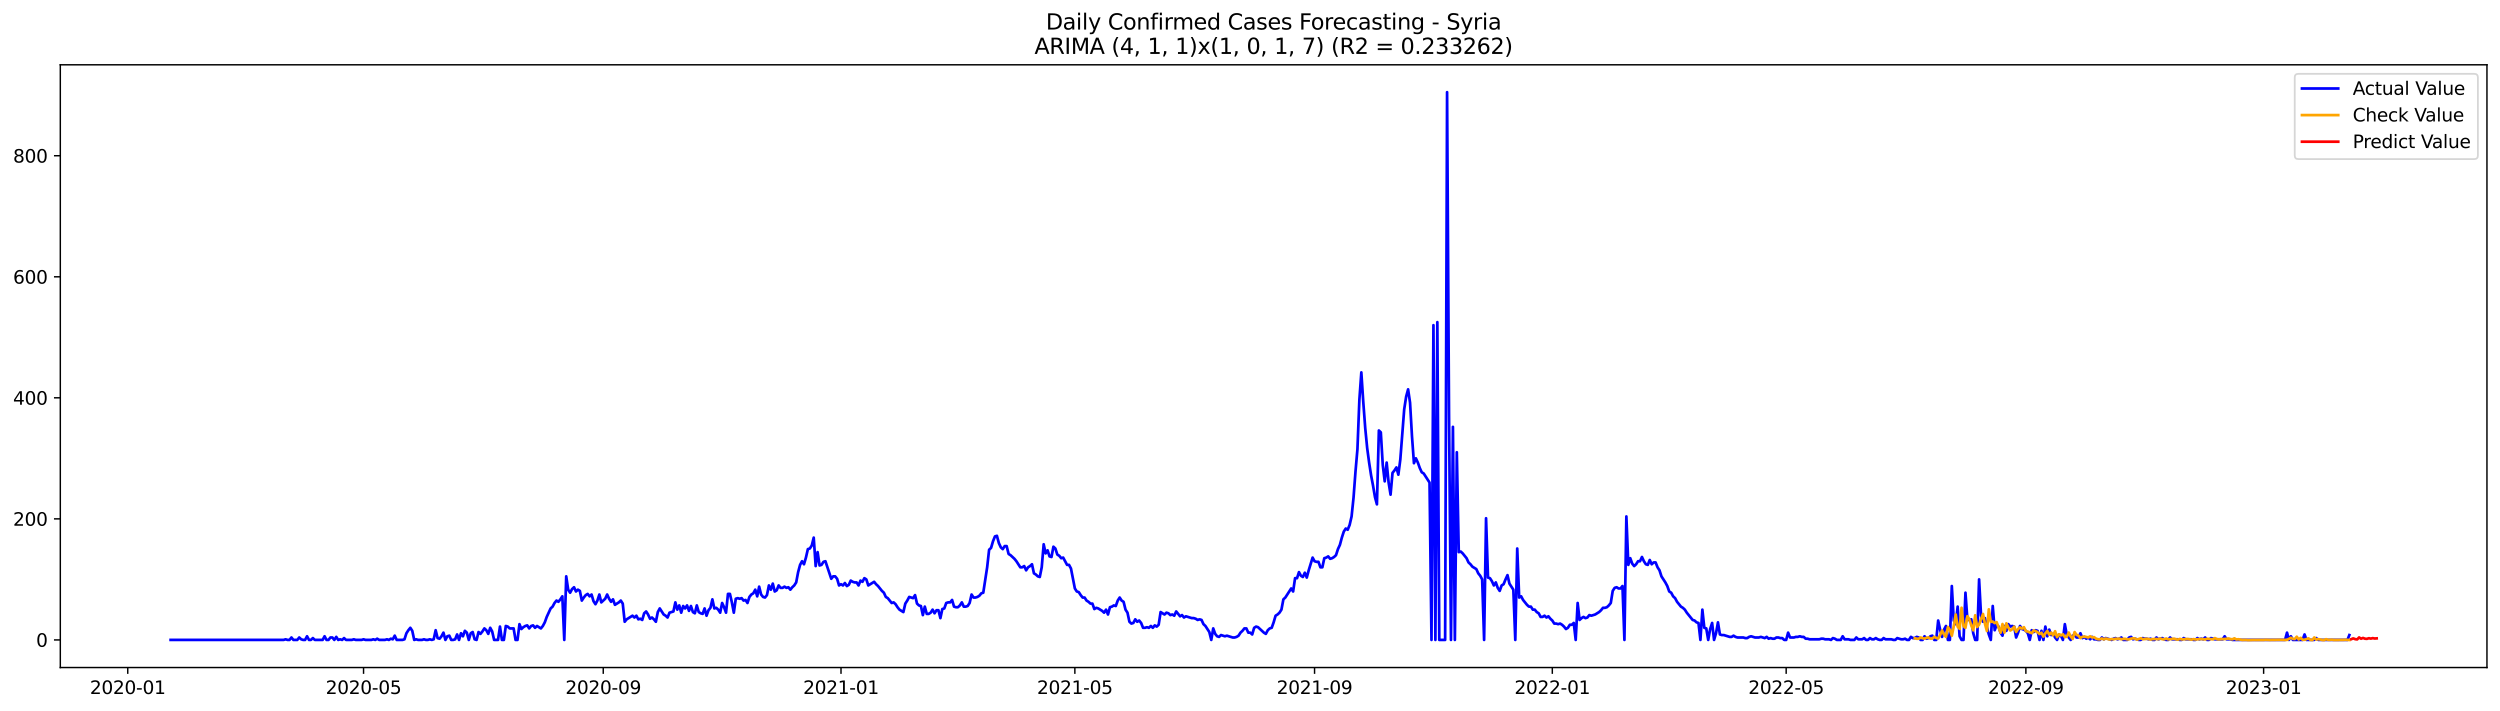 <?xml version="1.0" encoding="utf-8" standalone="no"?>
<!DOCTYPE svg PUBLIC "-//W3C//DTD SVG 1.1//EN"
  "http://www.w3.org/Graphics/SVG/1.1/DTD/svg11.dtd">
<svg xmlns:xlink="http://www.w3.org/1999/xlink" width="1379.688pt" height="392.274pt" viewBox="0 0 1379.688 392.274" xmlns="http://www.w3.org/2000/svg" version="1.1">
 <defs>
  <style type="text/css">*{stroke-linejoin: round; stroke-linecap: butt}</style>
 </defs>
 <g id="figure_1">
  <g id="patch_1">
   <path d="M 0 392.274 
L 1379.688 392.274 
L 1379.688 0 
L 0 0 
z
" style="fill: #ffffff"/>
  </g>
  <g id="axes_1">
   <g id="patch_2">
    <path d="M 33.288 368.396 
L 1372.487 368.396 
L 1372.487 35.755 
L 33.288 35.755 
z
" style="fill: #ffffff"/>
   </g>
   <g id="matplotlib.axis_1">
    <g id="xtick_1">
     <g id="line2d_1">
      <defs>
       <path id="m47fcee4e8b" d="M 0 0 
L 0 3.5 
" style="stroke: #000000; stroke-width: 0.8"/>
      </defs>
      <g>
       <use xlink:href="#m47fcee4e8b" x="70.499" y="368.396" style="stroke: #000000; stroke-width: 0.8"/>
      </g>
     </g>
     <g id="text_1">
      <!-- 2020-01 -->
      <g transform="translate(49.608 382.994)scale(0.1 -0.1)">
       <defs>
        <path id="DejaVuSans-32" d="M 1228 531 
L 3431 531 
L 3431 0 
L 469 0 
L 469 531 
Q 828 903 1448 1529 
Q 2069 2156 2228 2338 
Q 2531 2678 2651 2914 
Q 2772 3150 2772 3378 
Q 2772 3750 2511 3984 
Q 2250 4219 1831 4219 
Q 1534 4219 1204 4116 
Q 875 4013 500 3803 
L 500 4441 
Q 881 4594 1212 4672 
Q 1544 4750 1819 4750 
Q 2544 4750 2975 4387 
Q 3406 4025 3406 3419 
Q 3406 3131 3298 2873 
Q 3191 2616 2906 2266 
Q 2828 2175 2409 1742 
Q 1991 1309 1228 531 
z
" transform="scale(0.016)"/>
        <path id="DejaVuSans-30" d="M 2034 4250 
Q 1547 4250 1301 3770 
Q 1056 3291 1056 2328 
Q 1056 1369 1301 889 
Q 1547 409 2034 409 
Q 2525 409 2770 889 
Q 3016 1369 3016 2328 
Q 3016 3291 2770 3770 
Q 2525 4250 2034 4250 
z
M 2034 4750 
Q 2819 4750 3233 4129 
Q 3647 3509 3647 2328 
Q 3647 1150 3233 529 
Q 2819 -91 2034 -91 
Q 1250 -91 836 529 
Q 422 1150 422 2328 
Q 422 3509 836 4129 
Q 1250 4750 2034 4750 
z
" transform="scale(0.016)"/>
        <path id="DejaVuSans-2d" d="M 313 2009 
L 1997 2009 
L 1997 1497 
L 313 1497 
L 313 2009 
z
" transform="scale(0.016)"/>
        <path id="DejaVuSans-31" d="M 794 531 
L 1825 531 
L 1825 4091 
L 703 3866 
L 703 4441 
L 1819 4666 
L 2450 4666 
L 2450 531 
L 3481 531 
L 3481 0 
L 794 0 
L 794 531 
z
" transform="scale(0.016)"/>
       </defs>
       <use xlink:href="#DejaVuSans-32"/>
       <use xlink:href="#DejaVuSans-30" x="63.623"/>
       <use xlink:href="#DejaVuSans-32" x="127.246"/>
       <use xlink:href="#DejaVuSans-30" x="190.869"/>
       <use xlink:href="#DejaVuSans-2d" x="254.492"/>
       <use xlink:href="#DejaVuSans-30" x="290.576"/>
       <use xlink:href="#DejaVuSans-31" x="354.199"/>
      </g>
     </g>
    </g>
    <g id="xtick_2">
     <g id="line2d_2">
      <g>
       <use xlink:href="#m47fcee4e8b" x="200.634" y="368.396" style="stroke: #000000; stroke-width: 0.8"/>
      </g>
     </g>
     <g id="text_2">
      <!-- 2020-05 -->
      <g transform="translate(179.742 382.994)scale(0.1 -0.1)">
       <defs>
        <path id="DejaVuSans-35" d="M 691 4666 
L 3169 4666 
L 3169 4134 
L 1269 4134 
L 1269 2991 
Q 1406 3038 1543 3061 
Q 1681 3084 1819 3084 
Q 2600 3084 3056 2656 
Q 3513 2228 3513 1497 
Q 3513 744 3044 326 
Q 2575 -91 1722 -91 
Q 1428 -91 1123 -41 
Q 819 9 494 109 
L 494 744 
Q 775 591 1075 516 
Q 1375 441 1709 441 
Q 2250 441 2565 725 
Q 2881 1009 2881 1497 
Q 2881 1984 2565 2268 
Q 2250 2553 1709 2553 
Q 1456 2553 1204 2497 
Q 953 2441 691 2322 
L 691 4666 
z
" transform="scale(0.016)"/>
       </defs>
       <use xlink:href="#DejaVuSans-32"/>
       <use xlink:href="#DejaVuSans-30" x="63.623"/>
       <use xlink:href="#DejaVuSans-32" x="127.246"/>
       <use xlink:href="#DejaVuSans-30" x="190.869"/>
       <use xlink:href="#DejaVuSans-2d" x="254.492"/>
       <use xlink:href="#DejaVuSans-30" x="290.576"/>
       <use xlink:href="#DejaVuSans-35" x="354.199"/>
      </g>
     </g>
    </g>
    <g id="xtick_3">
     <g id="line2d_3">
      <g>
       <use xlink:href="#m47fcee4e8b" x="332.919" y="368.396" style="stroke: #000000; stroke-width: 0.8"/>
      </g>
     </g>
     <g id="text_3">
      <!-- 2020-09 -->
      <g transform="translate(312.028 382.994)scale(0.1 -0.1)">
       <defs>
        <path id="DejaVuSans-39" d="M 703 97 
L 703 672 
Q 941 559 1184 500 
Q 1428 441 1663 441 
Q 2288 441 2617 861 
Q 2947 1281 2994 2138 
Q 2813 1869 2534 1725 
Q 2256 1581 1919 1581 
Q 1219 1581 811 2004 
Q 403 2428 403 3163 
Q 403 3881 828 4315 
Q 1253 4750 1959 4750 
Q 2769 4750 3195 4129 
Q 3622 3509 3622 2328 
Q 3622 1225 3098 567 
Q 2575 -91 1691 -91 
Q 1453 -91 1209 -44 
Q 966 3 703 97 
z
M 1959 2075 
Q 2384 2075 2632 2365 
Q 2881 2656 2881 3163 
Q 2881 3666 2632 3958 
Q 2384 4250 1959 4250 
Q 1534 4250 1286 3958 
Q 1038 3666 1038 3163 
Q 1038 2656 1286 2365 
Q 1534 2075 1959 2075 
z
" transform="scale(0.016)"/>
       </defs>
       <use xlink:href="#DejaVuSans-32"/>
       <use xlink:href="#DejaVuSans-30" x="63.623"/>
       <use xlink:href="#DejaVuSans-32" x="127.246"/>
       <use xlink:href="#DejaVuSans-30" x="190.869"/>
       <use xlink:href="#DejaVuSans-2d" x="254.492"/>
       <use xlink:href="#DejaVuSans-30" x="290.576"/>
       <use xlink:href="#DejaVuSans-39" x="354.199"/>
      </g>
     </g>
    </g>
    <g id="xtick_4">
     <g id="line2d_4">
      <g>
       <use xlink:href="#m47fcee4e8b" x="464.129" y="368.396" style="stroke: #000000; stroke-width: 0.8"/>
      </g>
     </g>
     <g id="text_4">
      <!-- 2021-01 -->
      <g transform="translate(443.237 382.994)scale(0.1 -0.1)">
       <use xlink:href="#DejaVuSans-32"/>
       <use xlink:href="#DejaVuSans-30" x="63.623"/>
       <use xlink:href="#DejaVuSans-32" x="127.246"/>
       <use xlink:href="#DejaVuSans-31" x="190.869"/>
       <use xlink:href="#DejaVuSans-2d" x="254.492"/>
       <use xlink:href="#DejaVuSans-30" x="290.576"/>
       <use xlink:href="#DejaVuSans-31" x="354.199"/>
      </g>
     </g>
    </g>
    <g id="xtick_5">
     <g id="line2d_5">
      <g>
       <use xlink:href="#m47fcee4e8b" x="593.188" y="368.396" style="stroke: #000000; stroke-width: 0.8"/>
      </g>
     </g>
     <g id="text_5">
      <!-- 2021-05 -->
      <g transform="translate(572.296 382.994)scale(0.1 -0.1)">
       <use xlink:href="#DejaVuSans-32"/>
       <use xlink:href="#DejaVuSans-30" x="63.623"/>
       <use xlink:href="#DejaVuSans-32" x="127.246"/>
       <use xlink:href="#DejaVuSans-31" x="190.869"/>
       <use xlink:href="#DejaVuSans-2d" x="254.492"/>
       <use xlink:href="#DejaVuSans-30" x="290.576"/>
       <use xlink:href="#DejaVuSans-35" x="354.199"/>
      </g>
     </g>
    </g>
    <g id="xtick_6">
     <g id="line2d_6">
      <g>
       <use xlink:href="#m47fcee4e8b" x="725.473" y="368.396" style="stroke: #000000; stroke-width: 0.8"/>
      </g>
     </g>
     <g id="text_6">
      <!-- 2021-09 -->
      <g transform="translate(704.581 382.994)scale(0.1 -0.1)">
       <use xlink:href="#DejaVuSans-32"/>
       <use xlink:href="#DejaVuSans-30" x="63.623"/>
       <use xlink:href="#DejaVuSans-32" x="127.246"/>
       <use xlink:href="#DejaVuSans-31" x="190.869"/>
       <use xlink:href="#DejaVuSans-2d" x="254.492"/>
       <use xlink:href="#DejaVuSans-30" x="290.576"/>
       <use xlink:href="#DejaVuSans-39" x="354.199"/>
      </g>
     </g>
    </g>
    <g id="xtick_7">
     <g id="line2d_7">
      <g>
       <use xlink:href="#m47fcee4e8b" x="856.683" y="368.396" style="stroke: #000000; stroke-width: 0.8"/>
      </g>
     </g>
     <g id="text_7">
      <!-- 2022-01 -->
      <g transform="translate(835.791 382.994)scale(0.1 -0.1)">
       <use xlink:href="#DejaVuSans-32"/>
       <use xlink:href="#DejaVuSans-30" x="63.623"/>
       <use xlink:href="#DejaVuSans-32" x="127.246"/>
       <use xlink:href="#DejaVuSans-32" x="190.869"/>
       <use xlink:href="#DejaVuSans-2d" x="254.492"/>
       <use xlink:href="#DejaVuSans-30" x="290.576"/>
       <use xlink:href="#DejaVuSans-31" x="354.199"/>
      </g>
     </g>
    </g>
    <g id="xtick_8">
     <g id="line2d_8">
      <g>
       <use xlink:href="#m47fcee4e8b" x="985.741" y="368.396" style="stroke: #000000; stroke-width: 0.8"/>
      </g>
     </g>
     <g id="text_8">
      <!-- 2022-05 -->
      <g transform="translate(964.85 382.994)scale(0.1 -0.1)">
       <use xlink:href="#DejaVuSans-32"/>
       <use xlink:href="#DejaVuSans-30" x="63.623"/>
       <use xlink:href="#DejaVuSans-32" x="127.246"/>
       <use xlink:href="#DejaVuSans-32" x="190.869"/>
       <use xlink:href="#DejaVuSans-2d" x="254.492"/>
       <use xlink:href="#DejaVuSans-30" x="290.576"/>
       <use xlink:href="#DejaVuSans-35" x="354.199"/>
      </g>
     </g>
    </g>
    <g id="xtick_9">
     <g id="line2d_9">
      <g>
       <use xlink:href="#m47fcee4e8b" x="1118.027" y="368.396" style="stroke: #000000; stroke-width: 0.8"/>
      </g>
     </g>
     <g id="text_9">
      <!-- 2022-09 -->
      <g transform="translate(1097.135 382.994)scale(0.1 -0.1)">
       <use xlink:href="#DejaVuSans-32"/>
       <use xlink:href="#DejaVuSans-30" x="63.623"/>
       <use xlink:href="#DejaVuSans-32" x="127.246"/>
       <use xlink:href="#DejaVuSans-32" x="190.869"/>
       <use xlink:href="#DejaVuSans-2d" x="254.492"/>
       <use xlink:href="#DejaVuSans-30" x="290.576"/>
       <use xlink:href="#DejaVuSans-39" x="354.199"/>
      </g>
     </g>
    </g>
    <g id="xtick_10">
     <g id="line2d_10">
      <g>
       <use xlink:href="#m47fcee4e8b" x="1249.236" y="368.396" style="stroke: #000000; stroke-width: 0.8"/>
      </g>
     </g>
     <g id="text_10">
      <!-- 2023-01 -->
      <g transform="translate(1228.345 382.994)scale(0.1 -0.1)">
       <defs>
        <path id="DejaVuSans-33" d="M 2597 2516 
Q 3050 2419 3304 2112 
Q 3559 1806 3559 1356 
Q 3559 666 3084 287 
Q 2609 -91 1734 -91 
Q 1441 -91 1130 -33 
Q 819 25 488 141 
L 488 750 
Q 750 597 1062 519 
Q 1375 441 1716 441 
Q 2309 441 2620 675 
Q 2931 909 2931 1356 
Q 2931 1769 2642 2001 
Q 2353 2234 1838 2234 
L 1294 2234 
L 1294 2753 
L 1863 2753 
Q 2328 2753 2575 2939 
Q 2822 3125 2822 3475 
Q 2822 3834 2567 4026 
Q 2313 4219 1838 4219 
Q 1578 4219 1281 4162 
Q 984 4106 628 3988 
L 628 4550 
Q 988 4650 1302 4700 
Q 1616 4750 1894 4750 
Q 2613 4750 3031 4423 
Q 3450 4097 3450 3541 
Q 3450 3153 3228 2886 
Q 3006 2619 2597 2516 
z
" transform="scale(0.016)"/>
       </defs>
       <use xlink:href="#DejaVuSans-32"/>
       <use xlink:href="#DejaVuSans-30" x="63.623"/>
       <use xlink:href="#DejaVuSans-32" x="127.246"/>
       <use xlink:href="#DejaVuSans-33" x="190.869"/>
       <use xlink:href="#DejaVuSans-2d" x="254.492"/>
       <use xlink:href="#DejaVuSans-30" x="290.576"/>
       <use xlink:href="#DejaVuSans-31" x="354.199"/>
      </g>
     </g>
    </g>
   </g>
   <g id="matplotlib.axis_2">
    <g id="ytick_1">
     <g id="line2d_11">
      <defs>
       <path id="m8a6f4d0719" d="M 0 0 
L -3.5 0 
" style="stroke: #000000; stroke-width: 0.8"/>
      </defs>
      <g>
       <use xlink:href="#m8a6f4d0719" x="33.288" y="353.15" style="stroke: #000000; stroke-width: 0.8"/>
      </g>
     </g>
     <g id="text_11">
      <!-- 0 -->
      <g transform="translate(19.925 356.949)scale(0.1 -0.1)">
       <use xlink:href="#DejaVuSans-30"/>
      </g>
     </g>
    </g>
    <g id="ytick_2">
     <g id="line2d_12">
      <g>
       <use xlink:href="#m8a6f4d0719" x="33.288" y="286.349" style="stroke: #000000; stroke-width: 0.8"/>
      </g>
     </g>
     <g id="text_12">
      <!-- 200 -->
      <g transform="translate(7.2 290.148)scale(0.1 -0.1)">
       <use xlink:href="#DejaVuSans-32"/>
       <use xlink:href="#DejaVuSans-30" x="63.623"/>
       <use xlink:href="#DejaVuSans-30" x="127.246"/>
      </g>
     </g>
    </g>
    <g id="ytick_3">
     <g id="line2d_13">
      <g>
       <use xlink:href="#m8a6f4d0719" x="33.288" y="219.548" style="stroke: #000000; stroke-width: 0.8"/>
      </g>
     </g>
     <g id="text_13">
      <!-- 400 -->
      <g transform="translate(7.2 223.347)scale(0.1 -0.1)">
       <defs>
        <path id="DejaVuSans-34" d="M 2419 4116 
L 825 1625 
L 2419 1625 
L 2419 4116 
z
M 2253 4666 
L 3047 4666 
L 3047 1625 
L 3713 1625 
L 3713 1100 
L 3047 1100 
L 3047 0 
L 2419 0 
L 2419 1100 
L 313 1100 
L 313 1709 
L 2253 4666 
z
" transform="scale(0.016)"/>
       </defs>
       <use xlink:href="#DejaVuSans-34"/>
       <use xlink:href="#DejaVuSans-30" x="63.623"/>
       <use xlink:href="#DejaVuSans-30" x="127.246"/>
      </g>
     </g>
    </g>
    <g id="ytick_4">
     <g id="line2d_14">
      <g>
       <use xlink:href="#m8a6f4d0719" x="33.288" y="152.747" style="stroke: #000000; stroke-width: 0.8"/>
      </g>
     </g>
     <g id="text_14">
      <!-- 600 -->
      <g transform="translate(7.2 156.546)scale(0.1 -0.1)">
       <defs>
        <path id="DejaVuSans-36" d="M 2113 2584 
Q 1688 2584 1439 2293 
Q 1191 2003 1191 1497 
Q 1191 994 1439 701 
Q 1688 409 2113 409 
Q 2538 409 2786 701 
Q 3034 994 3034 1497 
Q 3034 2003 2786 2293 
Q 2538 2584 2113 2584 
z
M 3366 4563 
L 3366 3988 
Q 3128 4100 2886 4159 
Q 2644 4219 2406 4219 
Q 1781 4219 1451 3797 
Q 1122 3375 1075 2522 
Q 1259 2794 1537 2939 
Q 1816 3084 2150 3084 
Q 2853 3084 3261 2657 
Q 3669 2231 3669 1497 
Q 3669 778 3244 343 
Q 2819 -91 2113 -91 
Q 1303 -91 875 529 
Q 447 1150 447 2328 
Q 447 3434 972 4092 
Q 1497 4750 2381 4750 
Q 2619 4750 2861 4703 
Q 3103 4656 3366 4563 
z
" transform="scale(0.016)"/>
       </defs>
       <use xlink:href="#DejaVuSans-36"/>
       <use xlink:href="#DejaVuSans-30" x="63.623"/>
       <use xlink:href="#DejaVuSans-30" x="127.246"/>
      </g>
     </g>
    </g>
    <g id="ytick_5">
     <g id="line2d_15">
      <g>
       <use xlink:href="#m8a6f4d0719" x="33.288" y="85.946" style="stroke: #000000; stroke-width: 0.8"/>
      </g>
     </g>
     <g id="text_15">
      <!-- 800 -->
      <g transform="translate(7.2 89.745)scale(0.1 -0.1)">
       <defs>
        <path id="DejaVuSans-38" d="M 2034 2216 
Q 1584 2216 1326 1975 
Q 1069 1734 1069 1313 
Q 1069 891 1326 650 
Q 1584 409 2034 409 
Q 2484 409 2743 651 
Q 3003 894 3003 1313 
Q 3003 1734 2745 1975 
Q 2488 2216 2034 2216 
z
M 1403 2484 
Q 997 2584 770 2862 
Q 544 3141 544 3541 
Q 544 4100 942 4425 
Q 1341 4750 2034 4750 
Q 2731 4750 3128 4425 
Q 3525 4100 3525 3541 
Q 3525 3141 3298 2862 
Q 3072 2584 2669 2484 
Q 3125 2378 3379 2068 
Q 3634 1759 3634 1313 
Q 3634 634 3220 271 
Q 2806 -91 2034 -91 
Q 1263 -91 848 271 
Q 434 634 434 1313 
Q 434 1759 690 2068 
Q 947 2378 1403 2484 
z
M 1172 3481 
Q 1172 3119 1398 2916 
Q 1625 2713 2034 2713 
Q 2441 2713 2670 2916 
Q 2900 3119 2900 3481 
Q 2900 3844 2670 4047 
Q 2441 4250 2034 4250 
Q 1625 4250 1398 4047 
Q 1172 3844 1172 3481 
z
" transform="scale(0.016)"/>
       </defs>
       <use xlink:href="#DejaVuSans-38"/>
       <use xlink:href="#DejaVuSans-30" x="63.623"/>
       <use xlink:href="#DejaVuSans-30" x="127.246"/>
      </g>
     </g>
    </g>
   </g>
   <g id="line2d_16">
    <path d="M 94.16 353.15 
L 156.539 353.15 
L 157.614 352.816 
L 158.69 353.15 
L 159.765 353.15 
L 160.841 351.814 
L 161.916 353.15 
L 164.067 353.15 
L 165.143 351.814 
L 166.218 352.816 
L 167.294 353.15 
L 168.369 353.15 
L 169.445 351.146 
L 170.52 353.15 
L 171.595 353.15 
L 172.671 352.148 
L 173.746 353.15 
L 178.048 353.15 
L 179.124 351.146 
L 180.199 353.15 
L 181.275 353.15 
L 182.35 351.814 
L 183.426 351.814 
L 184.501 353.15 
L 185.577 351.48 
L 186.652 353.15 
L 187.728 352.816 
L 188.803 353.15 
L 189.879 352.148 
L 190.954 353.15 
L 194.181 353.15 
L 195.256 352.816 
L 196.332 353.15 
L 199.558 353.15 
L 200.634 352.816 
L 201.709 353.15 
L 204.936 353.15 
L 206.011 352.816 
L 207.087 353.15 
L 208.162 352.482 
L 209.238 353.15 
L 212.464 353.15 
L 213.54 352.816 
L 214.615 353.15 
L 215.691 352.482 
L 216.766 352.816 
L 217.842 350.812 
L 218.917 353.15 
L 222.144 353.15 
L 223.219 352.816 
L 224.295 349.476 
L 225.37 347.806 
L 226.445 346.47 
L 227.521 348.14 
L 228.596 353.15 
L 229.672 352.816 
L 230.747 353.15 
L 232.898 353.15 
L 233.974 352.816 
L 235.049 353.15 
L 236.125 353.15 
L 237.2 352.816 
L 238.276 353.15 
L 239.351 352.816 
L 240.427 347.806 
L 241.502 352.148 
L 242.578 352.482 
L 243.653 351.146 
L 244.729 349.142 
L 245.804 353.15 
L 246.88 351.146 
L 247.955 350.812 
L 249.031 353.15 
L 250.106 353.15 
L 251.182 352.816 
L 252.257 350.144 
L 253.333 353.15 
L 254.408 349.476 
L 255.484 351.146 
L 256.559 348.14 
L 257.635 349.142 
L 258.71 353.15 
L 259.786 349.476 
L 260.861 348.808 
L 261.937 352.816 
L 263.012 353.15 
L 264.088 348.808 
L 265.163 349.81 
L 266.239 348.474 
L 267.314 346.804 
L 268.39 347.806 
L 269.465 349.81 
L 270.541 346.47 
L 271.616 348.474 
L 272.692 353.15 
L 274.843 353.15 
L 275.918 345.802 
L 276.994 353.15 
L 278.069 353.15 
L 279.144 345.468 
L 280.22 345.802 
L 281.295 346.804 
L 283.446 346.804 
L 284.522 353.15 
L 285.597 353.15 
L 286.673 344.466 
L 287.748 347.138 
L 288.824 346.136 
L 289.899 345.468 
L 290.975 345.134 
L 292.05 346.804 
L 293.126 345.468 
L 294.201 345.134 
L 295.277 346.47 
L 296.352 345.468 
L 298.503 346.804 
L 299.579 345.468 
L 300.654 343.464 
L 301.73 340.458 
L 303.881 335.782 
L 304.956 334.78 
L 306.032 332.776 
L 307.107 331.44 
L 308.183 332.108 
L 309.258 330.772 
L 310.334 329.102 
L 311.409 353.15 
L 312.485 318.079 
L 313.56 325.428 
L 314.636 327.098 
L 315.711 325.094 
L 316.787 324.092 
L 317.862 326.43 
L 318.938 325.428 
L 320.013 326.096 
L 321.089 331.44 
L 322.164 329.77 
L 323.24 328.434 
L 324.315 327.766 
L 325.391 329.102 
L 326.466 328.1 
L 327.542 331.774 
L 328.617 333.444 
L 329.693 331.44 
L 330.768 328.1 
L 331.843 332.442 
L 333.994 330.438 
L 335.07 328.1 
L 336.145 330.438 
L 337.221 332.108 
L 338.296 330.772 
L 339.372 333.778 
L 341.523 332.442 
L 342.598 331.44 
L 343.674 333.11 
L 344.749 343.13 
L 345.825 341.794 
L 349.051 339.79 
L 350.127 340.792 
L 351.202 339.79 
L 352.278 341.794 
L 353.353 341.46 
L 354.429 342.128 
L 355.504 338.454 
L 356.58 337.452 
L 357.655 339.122 
L 358.731 341.46 
L 359.806 340.792 
L 360.882 341.794 
L 361.957 343.13 
L 363.033 337.786 
L 364.108 335.782 
L 366.259 339.122 
L 367.335 339.79 
L 368.41 340.792 
L 369.486 338.12 
L 371.637 337.452 
L 372.712 332.442 
L 373.788 336.45 
L 374.863 334.112 
L 375.939 338.12 
L 377.014 334.446 
L 378.09 335.782 
L 379.165 334.112 
L 380.241 337.118 
L 381.316 334.446 
L 382.392 337.786 
L 383.467 338.454 
L 384.542 334.112 
L 385.618 337.786 
L 386.693 338.454 
L 387.769 338.788 
L 388.844 335.782 
L 389.92 339.79 
L 390.995 336.784 
L 392.071 335.448 
L 393.146 330.772 
L 394.222 335.782 
L 395.297 335.448 
L 396.373 336.45 
L 397.448 338.12 
L 398.524 332.776 
L 399.599 335.114 
L 400.675 338.12 
L 401.75 327.766 
L 402.826 327.766 
L 403.901 332.442 
L 404.977 338.12 
L 406.052 330.438 
L 407.128 330.104 
L 408.203 330.438 
L 409.279 330.104 
L 410.354 331.44 
L 411.43 331.106 
L 412.505 332.776 
L 413.581 329.436 
L 414.656 328.1 
L 415.732 327.432 
L 416.807 325.428 
L 417.883 329.102 
L 418.958 323.758 
L 420.034 328.1 
L 421.109 329.436 
L 422.185 329.77 
L 423.26 328.434 
L 424.336 323.089 
L 425.411 325.428 
L 426.487 322.087 
L 427.562 326.43 
L 428.638 325.762 
L 429.713 323.089 
L 430.789 324.426 
L 431.864 324.426 
L 432.94 323.758 
L 434.015 324.426 
L 435.091 324.092 
L 436.166 325.428 
L 437.241 324.092 
L 438.317 323.089 
L 439.392 321.419 
L 440.468 315.741 
L 441.543 311.733 
L 442.619 309.729 
L 443.694 311.399 
L 444.77 307.725 
L 445.845 303.049 
L 446.921 302.715 
L 447.996 301.045 
L 449.072 296.703 
L 450.147 312.401 
L 451.223 304.719 
L 452.298 312.067 
L 453.374 311.733 
L 454.449 310.063 
L 455.525 309.729 
L 458.751 319.415 
L 459.827 318.079 
L 460.902 318.079 
L 461.978 319.415 
L 463.053 323.089 
L 464.129 322.421 
L 465.204 323.089 
L 466.28 321.753 
L 467.355 323.423 
L 468.431 322.755 
L 469.506 320.417 
L 470.582 321.085 
L 471.657 321.419 
L 472.733 321.419 
L 473.808 323.089 
L 474.884 320.417 
L 475.959 321.085 
L 477.035 319.081 
L 478.11 319.749 
L 479.186 323.089 
L 482.412 321.085 
L 483.488 322.421 
L 484.563 323.423 
L 486.714 326.096 
L 487.79 327.098 
L 488.865 329.436 
L 489.941 330.104 
L 492.091 332.776 
L 493.167 332.442 
L 494.242 333.444 
L 495.318 335.114 
L 496.393 336.45 
L 498.544 337.786 
L 499.62 333.11 
L 500.695 331.44 
L 501.771 329.436 
L 503.922 330.104 
L 504.997 328.434 
L 506.073 333.11 
L 507.148 334.112 
L 508.224 334.446 
L 509.299 339.456 
L 510.375 334.78 
L 511.45 338.788 
L 512.526 338.788 
L 513.601 338.12 
L 514.677 336.45 
L 515.752 338.454 
L 516.828 336.784 
L 517.903 336.784 
L 518.979 341.126 
L 520.054 336.116 
L 521.13 335.782 
L 522.205 332.776 
L 523.281 332.442 
L 524.356 332.442 
L 525.432 331.106 
L 526.507 334.78 
L 527.583 335.114 
L 528.658 335.114 
L 529.734 334.112 
L 530.809 332.442 
L 531.885 334.78 
L 532.96 334.78 
L 534.036 334.446 
L 535.111 332.776 
L 536.187 328.1 
L 537.262 329.77 
L 538.338 329.77 
L 539.413 329.436 
L 540.489 328.768 
L 541.564 327.432 
L 542.64 327.098 
L 544.79 313.069 
L 545.866 303.383 
L 546.941 302.381 
L 548.017 298.707 
L 549.092 296.035 
L 550.168 295.701 
L 551.243 299.709 
L 552.319 302.047 
L 553.394 303.049 
L 554.47 301.379 
L 555.545 301.379 
L 556.621 305.721 
L 557.696 306.389 
L 559.847 308.393 
L 560.923 309.729 
L 563.074 313.069 
L 564.149 313.069 
L 565.225 312.401 
L 566.3 314.739 
L 567.376 313.069 
L 568.451 312.401 
L 569.527 311.399 
L 570.602 316.409 
L 571.678 317.077 
L 572.753 318.079 
L 573.829 318.413 
L 574.904 313.069 
L 575.98 300.377 
L 577.055 305.387 
L 578.131 303.717 
L 579.206 307.057 
L 580.282 307.391 
L 581.357 301.713 
L 582.433 302.715 
L 583.508 306.055 
L 584.584 306.723 
L 585.659 308.059 
L 586.735 307.725 
L 588.886 311.733 
L 589.961 311.733 
L 591.037 313.737 
L 593.188 324.76 
L 594.263 326.43 
L 595.339 326.764 
L 596.414 328.434 
L 597.489 329.77 
L 598.565 329.77 
L 599.64 331.44 
L 600.716 332.108 
L 601.791 333.11 
L 602.867 333.11 
L 603.942 336.116 
L 605.018 335.448 
L 606.093 335.782 
L 608.244 337.118 
L 609.32 338.12 
L 610.395 336.45 
L 611.471 339.122 
L 612.546 335.114 
L 613.622 334.78 
L 614.697 334.112 
L 615.773 334.446 
L 616.848 331.44 
L 617.924 329.77 
L 618.999 331.44 
L 620.075 332.108 
L 621.15 336.45 
L 622.226 338.12 
L 623.301 343.13 
L 624.377 344.132 
L 625.452 343.798 
L 626.528 341.794 
L 627.603 343.13 
L 628.679 342.462 
L 629.754 343.798 
L 630.83 346.47 
L 631.905 346.47 
L 632.981 346.136 
L 634.056 346.47 
L 635.132 345.468 
L 636.207 346.47 
L 637.283 345.134 
L 638.358 345.802 
L 639.434 344.8 
L 640.509 337.786 
L 642.66 339.122 
L 643.736 338.12 
L 644.811 338.454 
L 645.887 339.456 
L 646.962 339.122 
L 648.038 339.79 
L 649.113 337.452 
L 651.264 340.124 
L 652.339 339.456 
L 653.415 340.792 
L 654.49 340.124 
L 657.717 341.126 
L 658.792 341.126 
L 659.868 341.46 
L 660.943 342.128 
L 662.019 341.794 
L 663.094 342.128 
L 664.17 344.466 
L 665.245 345.468 
L 667.396 348.808 
L 668.472 353.15 
L 669.547 346.804 
L 670.623 349.81 
L 671.698 351.146 
L 672.774 351.48 
L 673.849 350.478 
L 676 351.146 
L 677.076 350.812 
L 680.302 351.814 
L 681.378 351.814 
L 682.453 351.48 
L 683.529 350.812 
L 684.604 349.142 
L 685.68 348.14 
L 686.755 346.804 
L 687.831 346.804 
L 688.906 349.142 
L 689.982 349.142 
L 691.057 350.144 
L 692.133 346.47 
L 693.208 345.802 
L 694.284 346.136 
L 697.51 349.142 
L 698.586 349.81 
L 699.661 347.806 
L 700.737 346.804 
L 701.812 346.47 
L 702.888 343.464 
L 703.963 339.79 
L 705.038 339.122 
L 706.114 338.12 
L 707.189 336.45 
L 708.265 330.772 
L 709.34 329.77 
L 712.567 324.76 
L 713.642 326.43 
L 714.718 319.081 
L 715.793 319.081 
L 716.869 315.741 
L 717.944 317.745 
L 719.02 318.413 
L 720.095 316.075 
L 721.171 318.747 
L 722.246 314.739 
L 724.397 307.725 
L 725.473 309.729 
L 726.548 310.063 
L 727.624 310.063 
L 728.699 313.069 
L 729.775 313.069 
L 730.85 308.059 
L 731.926 307.725 
L 733.001 307.057 
L 734.077 308.393 
L 735.152 308.059 
L 736.228 307.391 
L 737.303 306.389 
L 738.379 303.049 
L 739.454 300.711 
L 740.53 296.703 
L 741.605 293.363 
L 742.681 291.693 
L 743.756 292.361 
L 744.832 289.689 
L 745.907 285.013 
L 746.983 274.659 
L 748.058 260.297 
L 749.134 247.938 
L 750.209 220.55 
L 751.285 205.52 
L 752.36 221.886 
L 753.436 236.248 
L 754.511 247.27 
L 755.587 255.286 
L 756.662 262.301 
L 757.737 267.979 
L 758.813 274.325 
L 759.888 278.333 
L 760.964 237.584 
L 762.039 238.586 
L 763.115 256.623 
L 764.19 265.641 
L 765.266 255.286 
L 766.341 266.309 
L 767.417 272.989 
L 768.492 260.965 
L 769.568 259.629 
L 770.643 257.959 
L 771.719 261.967 
L 772.794 253.616 
L 774.945 225.894 
L 776.021 218.88 
L 777.096 214.872 
L 778.172 222.22 
L 779.247 240.924 
L 780.323 255.621 
L 781.398 252.948 
L 782.474 255.286 
L 783.549 258.293 
L 784.625 260.631 
L 785.7 261.299 
L 788.927 266.309 
L 790.002 353.15 
L 791.078 179.467 
L 792.153 353.15 
L 793.229 177.797 
L 794.304 353.15 
L 797.531 353.15 
L 798.606 50.876 
L 799.682 228.9 
L 800.757 353.15 
L 801.833 235.58 
L 802.908 353.15 
L 803.984 249.608 
L 805.059 304.719 
L 806.135 304.385 
L 807.21 305.387 
L 809.361 308.059 
L 810.436 310.397 
L 811.512 311.399 
L 812.587 312.735 
L 814.738 314.071 
L 815.814 316.409 
L 816.889 317.745 
L 817.965 319.749 
L 819.04 353.15 
L 820.116 286.015 
L 821.191 318.747 
L 822.267 319.081 
L 823.342 320.751 
L 824.418 323.089 
L 825.493 321.419 
L 826.569 324.426 
L 827.644 326.096 
L 828.72 323.089 
L 829.795 322.421 
L 830.871 319.749 
L 831.946 317.411 
L 833.022 322.087 
L 835.173 325.428 
L 836.248 353.15 
L 837.324 302.715 
L 838.399 329.77 
L 839.475 329.102 
L 840.55 331.106 
L 842.701 333.778 
L 843.777 334.78 
L 844.852 334.78 
L 845.928 336.45 
L 847.003 336.45 
L 848.079 337.786 
L 849.154 338.454 
L 850.23 340.458 
L 851.305 340.458 
L 852.381 339.79 
L 853.456 340.792 
L 854.532 340.124 
L 855.607 341.46 
L 856.683 342.462 
L 857.758 344.132 
L 858.834 344.132 
L 859.909 344.466 
L 860.985 344.132 
L 862.06 344.8 
L 863.135 345.802 
L 864.211 347.138 
L 865.286 346.47 
L 866.362 344.8 
L 867.437 344.8 
L 868.513 343.798 
L 869.588 353.15 
L 870.664 332.776 
L 871.739 342.128 
L 872.815 341.126 
L 873.89 340.458 
L 874.966 341.126 
L 876.041 340.792 
L 877.117 339.456 
L 878.192 339.79 
L 880.343 339.122 
L 882.494 337.786 
L 883.57 336.784 
L 884.645 335.448 
L 885.721 335.448 
L 886.796 335.114 
L 887.872 334.112 
L 888.947 332.776 
L 890.023 326.096 
L 891.098 324.426 
L 892.174 324.092 
L 893.249 324.76 
L 894.325 324.76 
L 895.4 323.423 
L 896.476 353.15 
L 897.551 285.013 
L 898.627 311.733 
L 899.702 308.059 
L 900.778 311.065 
L 901.853 312.401 
L 902.929 311.399 
L 904.004 309.729 
L 905.08 309.729 
L 906.155 307.391 
L 907.231 309.729 
L 908.306 311.399 
L 909.382 311.733 
L 910.457 309.061 
L 911.533 311.399 
L 912.608 310.397 
L 913.684 310.397 
L 914.759 313.069 
L 915.834 314.739 
L 916.91 318.079 
L 919.061 321.419 
L 920.136 323.423 
L 921.212 326.43 
L 922.287 327.098 
L 923.363 329.102 
L 924.438 330.104 
L 925.514 332.108 
L 927.665 334.78 
L 928.74 335.448 
L 929.816 336.45 
L 930.891 338.12 
L 934.118 342.128 
L 935.193 342.462 
L 936.269 343.464 
L 937.344 343.798 
L 938.42 353.15 
L 939.495 336.45 
L 940.571 346.47 
L 941.646 346.804 
L 942.722 353.15 
L 943.797 347.138 
L 944.873 343.798 
L 945.948 353.15 
L 947.024 349.476 
L 948.099 343.464 
L 949.175 350.144 
L 950.25 350.478 
L 951.326 350.478 
L 954.552 351.48 
L 955.628 351.48 
L 956.703 350.812 
L 957.779 351.48 
L 958.854 351.814 
L 962.081 351.814 
L 963.156 352.148 
L 964.232 352.148 
L 965.307 351.48 
L 966.383 351.146 
L 968.534 351.814 
L 970.684 351.814 
L 971.76 351.48 
L 973.911 352.148 
L 974.986 351.48 
L 976.062 352.482 
L 977.137 352.148 
L 978.213 352.482 
L 979.288 352.482 
L 980.364 351.814 
L 981.439 351.814 
L 982.515 352.148 
L 983.59 352.148 
L 984.666 353.15 
L 985.741 353.15 
L 986.817 349.142 
L 987.892 351.814 
L 990.043 351.814 
L 991.119 351.48 
L 992.194 351.48 
L 993.27 351.146 
L 994.345 351.48 
L 995.421 351.48 
L 996.496 352.482 
L 997.572 352.482 
L 998.647 352.816 
L 1004.025 352.816 
L 1005.1 352.482 
L 1006.176 352.482 
L 1007.251 352.816 
L 1009.402 352.816 
L 1010.478 353.15 
L 1011.553 352.148 
L 1012.629 352.482 
L 1013.704 353.15 
L 1015.855 353.15 
L 1016.931 351.146 
L 1018.006 352.816 
L 1020.157 352.816 
L 1021.233 353.15 
L 1023.383 353.15 
L 1024.459 351.814 
L 1025.534 352.816 
L 1027.685 352.816 
L 1028.761 352.148 
L 1029.836 353.15 
L 1030.912 353.15 
L 1031.987 352.148 
L 1033.063 352.816 
L 1034.138 352.816 
L 1035.214 352.148 
L 1036.289 352.816 
L 1037.365 353.15 
L 1038.44 353.15 
L 1039.516 352.148 
L 1040.591 352.816 
L 1043.818 352.816 
L 1044.893 353.15 
L 1045.969 353.15 
L 1047.044 352.148 
L 1049.195 352.816 
L 1050.271 352.816 
L 1051.346 352.482 
L 1052.422 353.15 
L 1053.497 353.15 
L 1054.573 351.48 
L 1055.648 352.148 
L 1056.724 352.148 
L 1057.799 351.48 
L 1058.875 351.814 
L 1059.95 353.15 
L 1061.026 353.15 
L 1062.101 351.146 
L 1063.177 352.482 
L 1064.252 352.148 
L 1065.328 351.146 
L 1066.403 350.812 
L 1067.479 353.15 
L 1068.554 353.15 
L 1069.63 342.462 
L 1070.705 347.472 
L 1071.781 351.48 
L 1072.856 347.472 
L 1073.932 345.468 
L 1075.007 353.15 
L 1076.082 353.15 
L 1077.158 323.423 
L 1078.233 342.462 
L 1079.309 344.466 
L 1080.384 334.78 
L 1081.46 351.146 
L 1082.535 353.15 
L 1083.611 353.15 
L 1084.686 327.098 
L 1085.762 342.128 
L 1086.837 342.128 
L 1087.913 341.794 
L 1088.988 349.476 
L 1090.064 353.15 
L 1091.139 353.15 
L 1092.215 319.749 
L 1093.29 339.79 
L 1094.366 343.13 
L 1095.441 341.126 
L 1096.517 346.136 
L 1097.592 350.144 
L 1098.668 353.15 
L 1099.743 334.446 
L 1100.819 347.806 
L 1101.894 344.8 
L 1102.97 345.802 
L 1104.045 349.142 
L 1105.121 350.812 
L 1106.196 345.468 
L 1107.272 348.14 
L 1108.347 344.466 
L 1109.423 345.802 
L 1110.498 345.468 
L 1111.574 345.802 
L 1112.649 351.814 
L 1113.725 349.142 
L 1114.8 345.468 
L 1115.876 347.138 
L 1116.951 347.472 
L 1118.027 348.14 
L 1119.102 349.476 
L 1120.178 353.15 
L 1121.253 347.806 
L 1122.329 348.808 
L 1123.404 347.806 
L 1124.48 348.14 
L 1125.555 353.15 
L 1126.631 348.14 
L 1127.706 353.15 
L 1128.781 345.802 
L 1129.857 351.146 
L 1130.932 347.472 
L 1132.008 350.478 
L 1133.083 349.81 
L 1134.159 351.814 
L 1135.234 353.15 
L 1136.31 350.144 
L 1137.385 350.812 
L 1138.461 353.15 
L 1139.536 344.466 
L 1140.612 350.478 
L 1142.763 353.15 
L 1143.838 350.812 
L 1144.914 350.478 
L 1145.989 351.814 
L 1147.065 351.814 
L 1148.14 349.476 
L 1149.216 352.148 
L 1150.291 351.48 
L 1151.367 352.482 
L 1152.442 351.814 
L 1153.518 352.816 
L 1154.593 351.48 
L 1155.669 352.816 
L 1156.744 352.816 
L 1157.82 353.15 
L 1158.895 353.15 
L 1159.971 351.814 
L 1161.046 352.816 
L 1162.122 352.148 
L 1165.348 353.15 
L 1166.424 352.482 
L 1167.499 352.148 
L 1168.575 352.816 
L 1169.65 352.482 
L 1170.726 351.814 
L 1171.801 353.15 
L 1173.952 353.15 
L 1175.028 351.814 
L 1176.103 351.48 
L 1177.179 352.816 
L 1178.254 352.482 
L 1180.405 353.15 
L 1181.48 353.15 
L 1182.556 352.148 
L 1183.631 352.482 
L 1184.707 352.482 
L 1185.782 352.816 
L 1186.858 352.482 
L 1187.933 353.15 
L 1189.009 353.15 
L 1190.084 351.814 
L 1191.16 352.816 
L 1193.311 352.148 
L 1194.386 352.816 
L 1195.462 353.15 
L 1196.537 353.15 
L 1197.613 351.814 
L 1198.688 352.816 
L 1201.915 352.816 
L 1202.99 353.15 
L 1204.066 353.15 
L 1205.141 352.148 
L 1206.217 352.816 
L 1209.443 352.816 
L 1210.519 353.15 
L 1211.594 353.15 
L 1212.67 352.148 
L 1213.745 352.816 
L 1214.821 352.482 
L 1215.896 352.816 
L 1216.972 351.814 
L 1218.047 353.15 
L 1219.123 353.15 
L 1220.198 352.148 
L 1222.349 352.816 
L 1226.651 352.816 
L 1227.727 351.146 
L 1228.802 352.816 
L 1230.953 352.816 
L 1232.029 353.15 
L 1261.067 353.15 
L 1262.142 349.142 
L 1263.218 353.15 
L 1264.293 351.146 
L 1265.369 353.15 
L 1270.746 353.15 
L 1271.822 350.144 
L 1272.897 353.15 
L 1277.199 353.15 
L 1278.275 352.148 
L 1279.35 353.15 
L 1295.482 353.15 
L 1296.558 350.478 
L 1296.558 350.478 
" clip-path="url(#p254c6aad87)" style="fill: none; stroke: #0000ff; stroke-width: 1.5; stroke-linecap: square"/>
   </g>
   <g id="line2d_17">
    <path d="M 1056.724 352.222 
L 1057.799 352.508 
L 1058.875 352.502 
L 1059.95 351.82 
L 1061.026 352.217 
L 1062.101 352.422 
L 1063.177 352.032 
L 1064.252 351.776 
L 1065.328 352.462 
L 1066.403 352.432 
L 1067.479 351.454 
L 1068.554 352.049 
L 1069.63 352.366 
L 1070.705 350.514 
L 1071.781 347.932 
L 1072.856 350.213 
L 1073.932 351.459 
L 1075.007 346.021 
L 1076.082 347.588 
L 1077.158 350.824 
L 1078.233 345.626 
L 1079.309 339.136 
L 1080.384 345.86 
L 1081.46 347.04 
L 1082.535 335.404 
L 1083.611 345.558 
L 1084.686 346.457 
L 1085.762 340.073 
L 1086.837 341.748 
L 1087.913 345.193 
L 1088.988 347.851 
L 1090.064 339.561 
L 1091.139 346.011 
L 1092.215 344.688 
L 1094.366 338.831 
L 1095.441 344.251 
L 1096.517 348.214 
L 1097.592 336.279 
L 1098.668 343.157 
L 1099.743 343.027 
L 1100.819 343.871 
L 1101.894 343.354 
L 1104.045 349.167 
L 1105.121 344.392 
L 1106.196 349.11 
L 1107.272 343.994 
L 1108.347 346.337 
L 1109.423 347.967 
L 1110.498 347.28 
L 1111.574 345.807 
L 1112.649 348.735 
L 1113.725 347.122 
L 1114.8 346.231 
L 1115.876 346.899 
L 1116.951 346.13 
L 1118.027 348.331 
L 1119.102 348.548 
L 1121.253 349.426 
L 1122.329 347.925 
L 1123.404 348.328 
L 1124.48 348.894 
L 1125.555 349.879 
L 1126.631 349.209 
L 1127.706 351.333 
L 1128.781 349.521 
L 1129.857 348.211 
L 1130.932 350.266 
L 1132.008 349.128 
L 1133.083 350.651 
L 1134.159 348.357 
L 1135.234 351.62 
L 1136.31 350.027 
L 1137.385 350.661 
L 1138.461 350.031 
L 1139.536 351.591 
L 1140.612 351.4 
L 1141.687 349.093 
L 1142.763 351.279 
L 1143.838 352.615 
L 1144.914 348.828 
L 1145.989 350.347 
L 1147.065 350.789 
L 1148.14 352.157 
L 1149.216 351.438 
L 1150.291 351.276 
L 1152.442 351.789 
L 1153.518 351.144 
L 1154.593 351.821 
L 1155.669 351.638 
L 1156.744 352.448 
L 1157.82 352.789 
L 1158.895 352.809 
L 1159.971 352.337 
L 1161.046 352.865 
L 1162.122 352.367 
L 1164.273 352.952 
L 1165.348 352.671 
L 1166.424 352.812 
L 1167.499 352.499 
L 1168.575 352.57 
L 1169.65 352.441 
L 1170.726 352.777 
L 1171.801 352.585 
L 1172.877 352.553 
L 1173.952 352.855 
L 1175.028 352.791 
L 1176.103 352.428 
L 1177.179 352.289 
L 1178.254 352.379 
L 1179.33 353.001 
L 1181.48 352.24 
L 1182.556 352.753 
L 1184.707 352.524 
L 1185.782 352.668 
L 1186.858 352.954 
L 1187.933 352.707 
L 1190.084 352.661 
L 1191.16 352.745 
L 1192.235 352.368 
L 1193.311 352.761 
L 1194.386 352.814 
L 1195.462 352.382 
L 1196.537 352.849 
L 1199.764 352.47 
L 1200.839 352.807 
L 1201.915 353.02 
L 1202.99 352.599 
L 1204.066 352.876 
L 1207.292 352.646 
L 1209.443 352.995 
L 1210.519 352.721 
L 1211.594 352.896 
L 1214.821 352.652 
L 1216.972 352.884 
L 1218.047 352.516 
L 1221.274 352.833 
L 1222.349 352.159 
L 1223.425 352.707 
L 1224.5 352.887 
L 1225.576 352.709 
L 1227.727 352.651 
L 1229.878 352.364 
L 1230.953 352.707 
L 1232.029 352.801 
L 1233.104 352.281 
L 1234.18 352.911 
L 1235.255 352.78 
L 1237.406 353.181 
L 1239.557 353.131 
L 1240.632 353.276 
L 1243.859 353.166 
L 1249.236 353.187 
L 1250.312 353.081 
L 1252.463 353.176 
L 1257.84 353.106 
L 1261.067 353.15 
L 1262.142 353.145 
L 1264.293 351.971 
L 1265.369 352.553 
L 1266.444 352.662 
L 1267.52 351.384 
L 1268.595 352.909 
L 1269.671 352.01 
L 1270.746 353.057 
L 1271.822 353.08 
L 1273.973 352.288 
L 1275.048 353.094 
L 1276.124 353.244 
L 1277.199 351.798 
L 1278.275 352.98 
L 1279.35 352.727 
L 1280.426 352.889 
L 1281.501 353.169 
L 1282.577 353.263 
L 1283.652 352.74 
L 1284.728 353.087 
L 1285.803 353.119 
L 1286.879 353.023 
L 1287.954 353.197 
L 1293.331 353.139 
L 1294.407 353.071 
L 1296.558 353.184 
L 1296.558 353.184 
" clip-path="url(#p254c6aad87)" style="fill: none; stroke: #ffa500; stroke-width: 1.5; stroke-linecap: square"/>
   </g>
   <g id="line2d_18">
    <path d="M 1297.633 352.738 
L 1298.709 352.304 
L 1299.784 352.737 
L 1300.86 352.868 
L 1301.935 351.785 
L 1303.011 352.489 
L 1304.086 352.064 
L 1305.162 352.479 
L 1306.237 352.565 
L 1307.313 352.218 
L 1308.388 352.426 
L 1309.464 352.183 
L 1310.539 352.378 
L 1311.615 352.304 
" clip-path="url(#p254c6aad87)" style="fill: none; stroke: #ff0000; stroke-width: 1.5; stroke-linecap: square"/>
   </g>
   <g id="patch_3">
    <path d="M 33.288 368.396 
L 33.288 35.755 
" style="fill: none; stroke: #000000; stroke-width: 0.8; stroke-linejoin: miter; stroke-linecap: square"/>
   </g>
   <g id="patch_4">
    <path d="M 1372.487 368.396 
L 1372.487 35.755 
" style="fill: none; stroke: #000000; stroke-width: 0.8; stroke-linejoin: miter; stroke-linecap: square"/>
   </g>
   <g id="patch_5">
    <path d="M 33.288 368.396 
L 1372.487 368.396 
" style="fill: none; stroke: #000000; stroke-width: 0.8; stroke-linejoin: miter; stroke-linecap: square"/>
   </g>
   <g id="patch_6">
    <path d="M 33.288 35.755 
L 1372.487 35.755 
" style="fill: none; stroke: #000000; stroke-width: 0.8; stroke-linejoin: miter; stroke-linecap: square"/>
   </g>
   <g id="text_16">
    <!-- Daily Confirmed Cases Forecasting - Syria -->
    <g transform="translate(577.217 16.318)scale(0.12 -0.12)">
     <defs>
      <path id="DejaVuSans-44" d="M 1259 4147 
L 1259 519 
L 2022 519 
Q 2988 519 3436 956 
Q 3884 1394 3884 2338 
Q 3884 3275 3436 3711 
Q 2988 4147 2022 4147 
L 1259 4147 
z
M 628 4666 
L 1925 4666 
Q 3281 4666 3915 4102 
Q 4550 3538 4550 2338 
Q 4550 1131 3912 565 
Q 3275 0 1925 0 
L 628 0 
L 628 4666 
z
" transform="scale(0.016)"/>
      <path id="DejaVuSans-61" d="M 2194 1759 
Q 1497 1759 1228 1600 
Q 959 1441 959 1056 
Q 959 750 1161 570 
Q 1363 391 1709 391 
Q 2188 391 2477 730 
Q 2766 1069 2766 1631 
L 2766 1759 
L 2194 1759 
z
M 3341 1997 
L 3341 0 
L 2766 0 
L 2766 531 
Q 2569 213 2275 61 
Q 1981 -91 1556 -91 
Q 1019 -91 701 211 
Q 384 513 384 1019 
Q 384 1609 779 1909 
Q 1175 2209 1959 2209 
L 2766 2209 
L 2766 2266 
Q 2766 2663 2505 2880 
Q 2244 3097 1772 3097 
Q 1472 3097 1187 3025 
Q 903 2953 641 2809 
L 641 3341 
Q 956 3463 1253 3523 
Q 1550 3584 1831 3584 
Q 2591 3584 2966 3190 
Q 3341 2797 3341 1997 
z
" transform="scale(0.016)"/>
      <path id="DejaVuSans-69" d="M 603 3500 
L 1178 3500 
L 1178 0 
L 603 0 
L 603 3500 
z
M 603 4863 
L 1178 4863 
L 1178 4134 
L 603 4134 
L 603 4863 
z
" transform="scale(0.016)"/>
      <path id="DejaVuSans-6c" d="M 603 4863 
L 1178 4863 
L 1178 0 
L 603 0 
L 603 4863 
z
" transform="scale(0.016)"/>
      <path id="DejaVuSans-79" d="M 2059 -325 
Q 1816 -950 1584 -1140 
Q 1353 -1331 966 -1331 
L 506 -1331 
L 506 -850 
L 844 -850 
Q 1081 -850 1212 -737 
Q 1344 -625 1503 -206 
L 1606 56 
L 191 3500 
L 800 3500 
L 1894 763 
L 2988 3500 
L 3597 3500 
L 2059 -325 
z
" transform="scale(0.016)"/>
      <path id="DejaVuSans-20" transform="scale(0.016)"/>
      <path id="DejaVuSans-43" d="M 4122 4306 
L 4122 3641 
Q 3803 3938 3442 4084 
Q 3081 4231 2675 4231 
Q 1875 4231 1450 3742 
Q 1025 3253 1025 2328 
Q 1025 1406 1450 917 
Q 1875 428 2675 428 
Q 3081 428 3442 575 
Q 3803 722 4122 1019 
L 4122 359 
Q 3791 134 3420 21 
Q 3050 -91 2638 -91 
Q 1578 -91 968 557 
Q 359 1206 359 2328 
Q 359 3453 968 4101 
Q 1578 4750 2638 4750 
Q 3056 4750 3426 4639 
Q 3797 4528 4122 4306 
z
" transform="scale(0.016)"/>
      <path id="DejaVuSans-6f" d="M 1959 3097 
Q 1497 3097 1228 2736 
Q 959 2375 959 1747 
Q 959 1119 1226 758 
Q 1494 397 1959 397 
Q 2419 397 2687 759 
Q 2956 1122 2956 1747 
Q 2956 2369 2687 2733 
Q 2419 3097 1959 3097 
z
M 1959 3584 
Q 2709 3584 3137 3096 
Q 3566 2609 3566 1747 
Q 3566 888 3137 398 
Q 2709 -91 1959 -91 
Q 1206 -91 779 398 
Q 353 888 353 1747 
Q 353 2609 779 3096 
Q 1206 3584 1959 3584 
z
" transform="scale(0.016)"/>
      <path id="DejaVuSans-6e" d="M 3513 2113 
L 3513 0 
L 2938 0 
L 2938 2094 
Q 2938 2591 2744 2837 
Q 2550 3084 2163 3084 
Q 1697 3084 1428 2787 
Q 1159 2491 1159 1978 
L 1159 0 
L 581 0 
L 581 3500 
L 1159 3500 
L 1159 2956 
Q 1366 3272 1645 3428 
Q 1925 3584 2291 3584 
Q 2894 3584 3203 3211 
Q 3513 2838 3513 2113 
z
" transform="scale(0.016)"/>
      <path id="DejaVuSans-66" d="M 2375 4863 
L 2375 4384 
L 1825 4384 
Q 1516 4384 1395 4259 
Q 1275 4134 1275 3809 
L 1275 3500 
L 2222 3500 
L 2222 3053 
L 1275 3053 
L 1275 0 
L 697 0 
L 697 3053 
L 147 3053 
L 147 3500 
L 697 3500 
L 697 3744 
Q 697 4328 969 4595 
Q 1241 4863 1831 4863 
L 2375 4863 
z
" transform="scale(0.016)"/>
      <path id="DejaVuSans-72" d="M 2631 2963 
Q 2534 3019 2420 3045 
Q 2306 3072 2169 3072 
Q 1681 3072 1420 2755 
Q 1159 2438 1159 1844 
L 1159 0 
L 581 0 
L 581 3500 
L 1159 3500 
L 1159 2956 
Q 1341 3275 1631 3429 
Q 1922 3584 2338 3584 
Q 2397 3584 2469 3576 
Q 2541 3569 2628 3553 
L 2631 2963 
z
" transform="scale(0.016)"/>
      <path id="DejaVuSans-6d" d="M 3328 2828 
Q 3544 3216 3844 3400 
Q 4144 3584 4550 3584 
Q 5097 3584 5394 3201 
Q 5691 2819 5691 2113 
L 5691 0 
L 5113 0 
L 5113 2094 
Q 5113 2597 4934 2840 
Q 4756 3084 4391 3084 
Q 3944 3084 3684 2787 
Q 3425 2491 3425 1978 
L 3425 0 
L 2847 0 
L 2847 2094 
Q 2847 2600 2669 2842 
Q 2491 3084 2119 3084 
Q 1678 3084 1418 2786 
Q 1159 2488 1159 1978 
L 1159 0 
L 581 0 
L 581 3500 
L 1159 3500 
L 1159 2956 
Q 1356 3278 1631 3431 
Q 1906 3584 2284 3584 
Q 2666 3584 2933 3390 
Q 3200 3197 3328 2828 
z
" transform="scale(0.016)"/>
      <path id="DejaVuSans-65" d="M 3597 1894 
L 3597 1613 
L 953 1613 
Q 991 1019 1311 708 
Q 1631 397 2203 397 
Q 2534 397 2845 478 
Q 3156 559 3463 722 
L 3463 178 
Q 3153 47 2828 -22 
Q 2503 -91 2169 -91 
Q 1331 -91 842 396 
Q 353 884 353 1716 
Q 353 2575 817 3079 
Q 1281 3584 2069 3584 
Q 2775 3584 3186 3129 
Q 3597 2675 3597 1894 
z
M 3022 2063 
Q 3016 2534 2758 2815 
Q 2500 3097 2075 3097 
Q 1594 3097 1305 2825 
Q 1016 2553 972 2059 
L 3022 2063 
z
" transform="scale(0.016)"/>
      <path id="DejaVuSans-64" d="M 2906 2969 
L 2906 4863 
L 3481 4863 
L 3481 0 
L 2906 0 
L 2906 525 
Q 2725 213 2448 61 
Q 2172 -91 1784 -91 
Q 1150 -91 751 415 
Q 353 922 353 1747 
Q 353 2572 751 3078 
Q 1150 3584 1784 3584 
Q 2172 3584 2448 3432 
Q 2725 3281 2906 2969 
z
M 947 1747 
Q 947 1113 1208 752 
Q 1469 391 1925 391 
Q 2381 391 2643 752 
Q 2906 1113 2906 1747 
Q 2906 2381 2643 2742 
Q 2381 3103 1925 3103 
Q 1469 3103 1208 2742 
Q 947 2381 947 1747 
z
" transform="scale(0.016)"/>
      <path id="DejaVuSans-73" d="M 2834 3397 
L 2834 2853 
Q 2591 2978 2328 3040 
Q 2066 3103 1784 3103 
Q 1356 3103 1142 2972 
Q 928 2841 928 2578 
Q 928 2378 1081 2264 
Q 1234 2150 1697 2047 
L 1894 2003 
Q 2506 1872 2764 1633 
Q 3022 1394 3022 966 
Q 3022 478 2636 193 
Q 2250 -91 1575 -91 
Q 1294 -91 989 -36 
Q 684 19 347 128 
L 347 722 
Q 666 556 975 473 
Q 1284 391 1588 391 
Q 1994 391 2212 530 
Q 2431 669 2431 922 
Q 2431 1156 2273 1281 
Q 2116 1406 1581 1522 
L 1381 1569 
Q 847 1681 609 1914 
Q 372 2147 372 2553 
Q 372 3047 722 3315 
Q 1072 3584 1716 3584 
Q 2034 3584 2315 3537 
Q 2597 3491 2834 3397 
z
" transform="scale(0.016)"/>
      <path id="DejaVuSans-46" d="M 628 4666 
L 3309 4666 
L 3309 4134 
L 1259 4134 
L 1259 2759 
L 3109 2759 
L 3109 2228 
L 1259 2228 
L 1259 0 
L 628 0 
L 628 4666 
z
" transform="scale(0.016)"/>
      <path id="DejaVuSans-63" d="M 3122 3366 
L 3122 2828 
Q 2878 2963 2633 3030 
Q 2388 3097 2138 3097 
Q 1578 3097 1268 2742 
Q 959 2388 959 1747 
Q 959 1106 1268 751 
Q 1578 397 2138 397 
Q 2388 397 2633 464 
Q 2878 531 3122 666 
L 3122 134 
Q 2881 22 2623 -34 
Q 2366 -91 2075 -91 
Q 1284 -91 818 406 
Q 353 903 353 1747 
Q 353 2603 823 3093 
Q 1294 3584 2113 3584 
Q 2378 3584 2631 3529 
Q 2884 3475 3122 3366 
z
" transform="scale(0.016)"/>
      <path id="DejaVuSans-74" d="M 1172 4494 
L 1172 3500 
L 2356 3500 
L 2356 3053 
L 1172 3053 
L 1172 1153 
Q 1172 725 1289 603 
Q 1406 481 1766 481 
L 2356 481 
L 2356 0 
L 1766 0 
Q 1100 0 847 248 
Q 594 497 594 1153 
L 594 3053 
L 172 3053 
L 172 3500 
L 594 3500 
L 594 4494 
L 1172 4494 
z
" transform="scale(0.016)"/>
      <path id="DejaVuSans-67" d="M 2906 1791 
Q 2906 2416 2648 2759 
Q 2391 3103 1925 3103 
Q 1463 3103 1205 2759 
Q 947 2416 947 1791 
Q 947 1169 1205 825 
Q 1463 481 1925 481 
Q 2391 481 2648 825 
Q 2906 1169 2906 1791 
z
M 3481 434 
Q 3481 -459 3084 -895 
Q 2688 -1331 1869 -1331 
Q 1566 -1331 1297 -1286 
Q 1028 -1241 775 -1147 
L 775 -588 
Q 1028 -725 1275 -790 
Q 1522 -856 1778 -856 
Q 2344 -856 2625 -561 
Q 2906 -266 2906 331 
L 2906 616 
Q 2728 306 2450 153 
Q 2172 0 1784 0 
Q 1141 0 747 490 
Q 353 981 353 1791 
Q 353 2603 747 3093 
Q 1141 3584 1784 3584 
Q 2172 3584 2450 3431 
Q 2728 3278 2906 2969 
L 2906 3500 
L 3481 3500 
L 3481 434 
z
" transform="scale(0.016)"/>
      <path id="DejaVuSans-53" d="M 3425 4513 
L 3425 3897 
Q 3066 4069 2747 4153 
Q 2428 4238 2131 4238 
Q 1616 4238 1336 4038 
Q 1056 3838 1056 3469 
Q 1056 3159 1242 3001 
Q 1428 2844 1947 2747 
L 2328 2669 
Q 3034 2534 3370 2195 
Q 3706 1856 3706 1288 
Q 3706 609 3251 259 
Q 2797 -91 1919 -91 
Q 1588 -91 1214 -16 
Q 841 59 441 206 
L 441 856 
Q 825 641 1194 531 
Q 1563 422 1919 422 
Q 2459 422 2753 634 
Q 3047 847 3047 1241 
Q 3047 1584 2836 1778 
Q 2625 1972 2144 2069 
L 1759 2144 
Q 1053 2284 737 2584 
Q 422 2884 422 3419 
Q 422 4038 858 4394 
Q 1294 4750 2059 4750 
Q 2388 4750 2728 4690 
Q 3069 4631 3425 4513 
z
" transform="scale(0.016)"/>
     </defs>
     <use xlink:href="#DejaVuSans-44"/>
     <use xlink:href="#DejaVuSans-61" x="77.002"/>
     <use xlink:href="#DejaVuSans-69" x="138.281"/>
     <use xlink:href="#DejaVuSans-6c" x="166.064"/>
     <use xlink:href="#DejaVuSans-79" x="193.848"/>
     <use xlink:href="#DejaVuSans-20" x="253.027"/>
     <use xlink:href="#DejaVuSans-43" x="284.814"/>
     <use xlink:href="#DejaVuSans-6f" x="354.639"/>
     <use xlink:href="#DejaVuSans-6e" x="415.82"/>
     <use xlink:href="#DejaVuSans-66" x="479.199"/>
     <use xlink:href="#DejaVuSans-69" x="514.404"/>
     <use xlink:href="#DejaVuSans-72" x="542.188"/>
     <use xlink:href="#DejaVuSans-6d" x="581.551"/>
     <use xlink:href="#DejaVuSans-65" x="678.963"/>
     <use xlink:href="#DejaVuSans-64" x="740.486"/>
     <use xlink:href="#DejaVuSans-20" x="803.963"/>
     <use xlink:href="#DejaVuSans-43" x="835.75"/>
     <use xlink:href="#DejaVuSans-61" x="905.574"/>
     <use xlink:href="#DejaVuSans-73" x="966.854"/>
     <use xlink:href="#DejaVuSans-65" x="1018.953"/>
     <use xlink:href="#DejaVuSans-73" x="1080.477"/>
     <use xlink:href="#DejaVuSans-20" x="1132.576"/>
     <use xlink:href="#DejaVuSans-46" x="1164.363"/>
     <use xlink:href="#DejaVuSans-6f" x="1218.258"/>
     <use xlink:href="#DejaVuSans-72" x="1279.439"/>
     <use xlink:href="#DejaVuSans-65" x="1318.303"/>
     <use xlink:href="#DejaVuSans-63" x="1379.826"/>
     <use xlink:href="#DejaVuSans-61" x="1434.807"/>
     <use xlink:href="#DejaVuSans-73" x="1496.086"/>
     <use xlink:href="#DejaVuSans-74" x="1548.186"/>
     <use xlink:href="#DejaVuSans-69" x="1587.395"/>
     <use xlink:href="#DejaVuSans-6e" x="1615.178"/>
     <use xlink:href="#DejaVuSans-67" x="1678.557"/>
     <use xlink:href="#DejaVuSans-20" x="1742.033"/>
     <use xlink:href="#DejaVuSans-2d" x="1773.82"/>
     <use xlink:href="#DejaVuSans-20" x="1809.904"/>
     <use xlink:href="#DejaVuSans-53" x="1841.691"/>
     <use xlink:href="#DejaVuSans-79" x="1905.168"/>
     <use xlink:href="#DejaVuSans-72" x="1964.348"/>
     <use xlink:href="#DejaVuSans-69" x="2005.461"/>
     <use xlink:href="#DejaVuSans-61" x="2033.244"/>
    </g>
    <!-- ARIMA (4, 1, 1)x(1, 0, 1, 7) (R2 = 0.233262) -->
    <g transform="translate(570.903 29.756)scale(0.12 -0.12)">
     <defs>
      <path id="DejaVuSans-41" d="M 2188 4044 
L 1331 1722 
L 3047 1722 
L 2188 4044 
z
M 1831 4666 
L 2547 4666 
L 4325 0 
L 3669 0 
L 3244 1197 
L 1141 1197 
L 716 0 
L 50 0 
L 1831 4666 
z
" transform="scale(0.016)"/>
      <path id="DejaVuSans-52" d="M 2841 2188 
Q 3044 2119 3236 1894 
Q 3428 1669 3622 1275 
L 4263 0 
L 3584 0 
L 2988 1197 
Q 2756 1666 2539 1819 
Q 2322 1972 1947 1972 
L 1259 1972 
L 1259 0 
L 628 0 
L 628 4666 
L 2053 4666 
Q 2853 4666 3247 4331 
Q 3641 3997 3641 3322 
Q 3641 2881 3436 2590 
Q 3231 2300 2841 2188 
z
M 1259 4147 
L 1259 2491 
L 2053 2491 
Q 2509 2491 2742 2702 
Q 2975 2913 2975 3322 
Q 2975 3731 2742 3939 
Q 2509 4147 2053 4147 
L 1259 4147 
z
" transform="scale(0.016)"/>
      <path id="DejaVuSans-49" d="M 628 4666 
L 1259 4666 
L 1259 0 
L 628 0 
L 628 4666 
z
" transform="scale(0.016)"/>
      <path id="DejaVuSans-4d" d="M 628 4666 
L 1569 4666 
L 2759 1491 
L 3956 4666 
L 4897 4666 
L 4897 0 
L 4281 0 
L 4281 4097 
L 3078 897 
L 2444 897 
L 1241 4097 
L 1241 0 
L 628 0 
L 628 4666 
z
" transform="scale(0.016)"/>
      <path id="DejaVuSans-28" d="M 1984 4856 
Q 1566 4138 1362 3434 
Q 1159 2731 1159 2009 
Q 1159 1288 1364 580 
Q 1569 -128 1984 -844 
L 1484 -844 
Q 1016 -109 783 600 
Q 550 1309 550 2009 
Q 550 2706 781 3412 
Q 1013 4119 1484 4856 
L 1984 4856 
z
" transform="scale(0.016)"/>
      <path id="DejaVuSans-2c" d="M 750 794 
L 1409 794 
L 1409 256 
L 897 -744 
L 494 -744 
L 750 256 
L 750 794 
z
" transform="scale(0.016)"/>
      <path id="DejaVuSans-29" d="M 513 4856 
L 1013 4856 
Q 1481 4119 1714 3412 
Q 1947 2706 1947 2009 
Q 1947 1309 1714 600 
Q 1481 -109 1013 -844 
L 513 -844 
Q 928 -128 1133 580 
Q 1338 1288 1338 2009 
Q 1338 2731 1133 3434 
Q 928 4138 513 4856 
z
" transform="scale(0.016)"/>
      <path id="DejaVuSans-78" d="M 3513 3500 
L 2247 1797 
L 3578 0 
L 2900 0 
L 1881 1375 
L 863 0 
L 184 0 
L 1544 1831 
L 300 3500 
L 978 3500 
L 1906 2253 
L 2834 3500 
L 3513 3500 
z
" transform="scale(0.016)"/>
      <path id="DejaVuSans-37" d="M 525 4666 
L 3525 4666 
L 3525 4397 
L 1831 0 
L 1172 0 
L 2766 4134 
L 525 4134 
L 525 4666 
z
" transform="scale(0.016)"/>
      <path id="DejaVuSans-3d" d="M 678 2906 
L 4684 2906 
L 4684 2381 
L 678 2381 
L 678 2906 
z
M 678 1631 
L 4684 1631 
L 4684 1100 
L 678 1100 
L 678 1631 
z
" transform="scale(0.016)"/>
      <path id="DejaVuSans-2e" d="M 684 794 
L 1344 794 
L 1344 0 
L 684 0 
L 684 794 
z
" transform="scale(0.016)"/>
     </defs>
     <use xlink:href="#DejaVuSans-41"/>
     <use xlink:href="#DejaVuSans-52" x="68.408"/>
     <use xlink:href="#DejaVuSans-49" x="137.891"/>
     <use xlink:href="#DejaVuSans-4d" x="167.383"/>
     <use xlink:href="#DejaVuSans-41" x="253.662"/>
     <use xlink:href="#DejaVuSans-20" x="322.07"/>
     <use xlink:href="#DejaVuSans-28" x="353.857"/>
     <use xlink:href="#DejaVuSans-34" x="392.871"/>
     <use xlink:href="#DejaVuSans-2c" x="456.494"/>
     <use xlink:href="#DejaVuSans-20" x="488.281"/>
     <use xlink:href="#DejaVuSans-31" x="520.068"/>
     <use xlink:href="#DejaVuSans-2c" x="583.691"/>
     <use xlink:href="#DejaVuSans-20" x="615.479"/>
     <use xlink:href="#DejaVuSans-31" x="647.266"/>
     <use xlink:href="#DejaVuSans-29" x="710.889"/>
     <use xlink:href="#DejaVuSans-78" x="749.902"/>
     <use xlink:href="#DejaVuSans-28" x="809.082"/>
     <use xlink:href="#DejaVuSans-31" x="848.096"/>
     <use xlink:href="#DejaVuSans-2c" x="911.719"/>
     <use xlink:href="#DejaVuSans-20" x="943.506"/>
     <use xlink:href="#DejaVuSans-30" x="975.293"/>
     <use xlink:href="#DejaVuSans-2c" x="1038.916"/>
     <use xlink:href="#DejaVuSans-20" x="1070.703"/>
     <use xlink:href="#DejaVuSans-31" x="1102.49"/>
     <use xlink:href="#DejaVuSans-2c" x="1166.113"/>
     <use xlink:href="#DejaVuSans-20" x="1197.9"/>
     <use xlink:href="#DejaVuSans-37" x="1229.688"/>
     <use xlink:href="#DejaVuSans-29" x="1293.311"/>
     <use xlink:href="#DejaVuSans-20" x="1332.324"/>
     <use xlink:href="#DejaVuSans-28" x="1364.111"/>
     <use xlink:href="#DejaVuSans-52" x="1403.125"/>
     <use xlink:href="#DejaVuSans-32" x="1472.607"/>
     <use xlink:href="#DejaVuSans-20" x="1536.23"/>
     <use xlink:href="#DejaVuSans-3d" x="1568.018"/>
     <use xlink:href="#DejaVuSans-20" x="1651.807"/>
     <use xlink:href="#DejaVuSans-30" x="1683.594"/>
     <use xlink:href="#DejaVuSans-2e" x="1747.217"/>
     <use xlink:href="#DejaVuSans-32" x="1779.004"/>
     <use xlink:href="#DejaVuSans-33" x="1842.627"/>
     <use xlink:href="#DejaVuSans-33" x="1906.25"/>
     <use xlink:href="#DejaVuSans-32" x="1969.873"/>
     <use xlink:href="#DejaVuSans-36" x="2033.496"/>
     <use xlink:href="#DejaVuSans-32" x="2097.119"/>
     <use xlink:href="#DejaVuSans-29" x="2160.742"/>
    </g>
   </g>
   <g id="legend_1">
    <g id="patch_7">
     <path d="M 1268.408 87.79 
L 1365.487 87.79 
Q 1367.487 87.79 1367.487 85.79 
L 1367.487 42.755 
Q 1367.487 40.755 1365.487 40.755 
L 1268.408 40.755 
Q 1266.408 40.755 1266.408 42.755 
L 1266.408 85.79 
Q 1266.408 87.79 1268.408 87.79 
z
" style="fill: #ffffff; opacity: 0.8; stroke: #cccccc; stroke-linejoin: miter"/>
    </g>
    <g id="line2d_19">
     <path d="M 1270.408 48.854 
L 1280.408 48.854 
L 1290.408 48.854 
" style="fill: none; stroke: #0000ff; stroke-width: 1.5; stroke-linecap: square"/>
    </g>
    <g id="text_17">
     <!-- Actual Value -->
     <g transform="translate(1298.408 52.354)scale(0.1 -0.1)">
      <defs>
       <path id="DejaVuSans-75" d="M 544 1381 
L 544 3500 
L 1119 3500 
L 1119 1403 
Q 1119 906 1312 657 
Q 1506 409 1894 409 
Q 2359 409 2629 706 
Q 2900 1003 2900 1516 
L 2900 3500 
L 3475 3500 
L 3475 0 
L 2900 0 
L 2900 538 
Q 2691 219 2414 64 
Q 2138 -91 1772 -91 
Q 1169 -91 856 284 
Q 544 659 544 1381 
z
M 1991 3584 
L 1991 3584 
z
" transform="scale(0.016)"/>
       <path id="DejaVuSans-56" d="M 1831 0 
L 50 4666 
L 709 4666 
L 2188 738 
L 3669 4666 
L 4325 4666 
L 2547 0 
L 1831 0 
z
" transform="scale(0.016)"/>
      </defs>
      <use xlink:href="#DejaVuSans-41"/>
      <use xlink:href="#DejaVuSans-63" x="66.658"/>
      <use xlink:href="#DejaVuSans-74" x="121.639"/>
      <use xlink:href="#DejaVuSans-75" x="160.848"/>
      <use xlink:href="#DejaVuSans-61" x="224.227"/>
      <use xlink:href="#DejaVuSans-6c" x="285.506"/>
      <use xlink:href="#DejaVuSans-20" x="313.289"/>
      <use xlink:href="#DejaVuSans-56" x="345.076"/>
      <use xlink:href="#DejaVuSans-61" x="405.734"/>
      <use xlink:href="#DejaVuSans-6c" x="467.014"/>
      <use xlink:href="#DejaVuSans-75" x="494.797"/>
      <use xlink:href="#DejaVuSans-65" x="558.176"/>
     </g>
    </g>
    <g id="line2d_20">
     <path d="M 1270.408 63.532 
L 1280.408 63.532 
L 1290.408 63.532 
" style="fill: none; stroke: #ffa500; stroke-width: 1.5; stroke-linecap: square"/>
    </g>
    <g id="text_18">
     <!-- Check Value -->
     <g transform="translate(1298.408 67.032)scale(0.1 -0.1)">
      <defs>
       <path id="DejaVuSans-68" d="M 3513 2113 
L 3513 0 
L 2938 0 
L 2938 2094 
Q 2938 2591 2744 2837 
Q 2550 3084 2163 3084 
Q 1697 3084 1428 2787 
Q 1159 2491 1159 1978 
L 1159 0 
L 581 0 
L 581 4863 
L 1159 4863 
L 1159 2956 
Q 1366 3272 1645 3428 
Q 1925 3584 2291 3584 
Q 2894 3584 3203 3211 
Q 3513 2838 3513 2113 
z
" transform="scale(0.016)"/>
       <path id="DejaVuSans-6b" d="M 581 4863 
L 1159 4863 
L 1159 1991 
L 2875 3500 
L 3609 3500 
L 1753 1863 
L 3688 0 
L 2938 0 
L 1159 1709 
L 1159 0 
L 581 0 
L 581 4863 
z
" transform="scale(0.016)"/>
      </defs>
      <use xlink:href="#DejaVuSans-43"/>
      <use xlink:href="#DejaVuSans-68" x="69.824"/>
      <use xlink:href="#DejaVuSans-65" x="133.203"/>
      <use xlink:href="#DejaVuSans-63" x="194.727"/>
      <use xlink:href="#DejaVuSans-6b" x="249.707"/>
      <use xlink:href="#DejaVuSans-20" x="307.617"/>
      <use xlink:href="#DejaVuSans-56" x="339.404"/>
      <use xlink:href="#DejaVuSans-61" x="400.062"/>
      <use xlink:href="#DejaVuSans-6c" x="461.342"/>
      <use xlink:href="#DejaVuSans-75" x="489.125"/>
      <use xlink:href="#DejaVuSans-65" x="552.504"/>
     </g>
    </g>
    <g id="line2d_21">
     <path d="M 1270.408 78.21 
L 1280.408 78.21 
L 1290.408 78.21 
" style="fill: none; stroke: #ff0000; stroke-width: 1.5; stroke-linecap: square"/>
    </g>
    <g id="text_19">
     <!-- Predict Value -->
     <g transform="translate(1298.408 81.71)scale(0.1 -0.1)">
      <defs>
       <path id="DejaVuSans-50" d="M 1259 4147 
L 1259 2394 
L 2053 2394 
Q 2494 2394 2734 2622 
Q 2975 2850 2975 3272 
Q 2975 3691 2734 3919 
Q 2494 4147 2053 4147 
L 1259 4147 
z
M 628 4666 
L 2053 4666 
Q 2838 4666 3239 4311 
Q 3641 3956 3641 3272 
Q 3641 2581 3239 2228 
Q 2838 1875 2053 1875 
L 1259 1875 
L 1259 0 
L 628 0 
L 628 4666 
z
" transform="scale(0.016)"/>
      </defs>
      <use xlink:href="#DejaVuSans-50"/>
      <use xlink:href="#DejaVuSans-72" x="58.553"/>
      <use xlink:href="#DejaVuSans-65" x="97.416"/>
      <use xlink:href="#DejaVuSans-64" x="158.939"/>
      <use xlink:href="#DejaVuSans-69" x="222.416"/>
      <use xlink:href="#DejaVuSans-63" x="250.199"/>
      <use xlink:href="#DejaVuSans-74" x="305.18"/>
      <use xlink:href="#DejaVuSans-20" x="344.389"/>
      <use xlink:href="#DejaVuSans-56" x="376.176"/>
      <use xlink:href="#DejaVuSans-61" x="436.834"/>
      <use xlink:href="#DejaVuSans-6c" x="498.113"/>
      <use xlink:href="#DejaVuSans-75" x="525.896"/>
      <use xlink:href="#DejaVuSans-65" x="589.275"/>
     </g>
    </g>
   </g>
  </g>
 </g>
 <defs>
  <clipPath id="p254c6aad87">
   <rect x="33.288" y="35.755" width="1339.2" height="332.64"/>
  </clipPath>
 </defs>
</svg>
